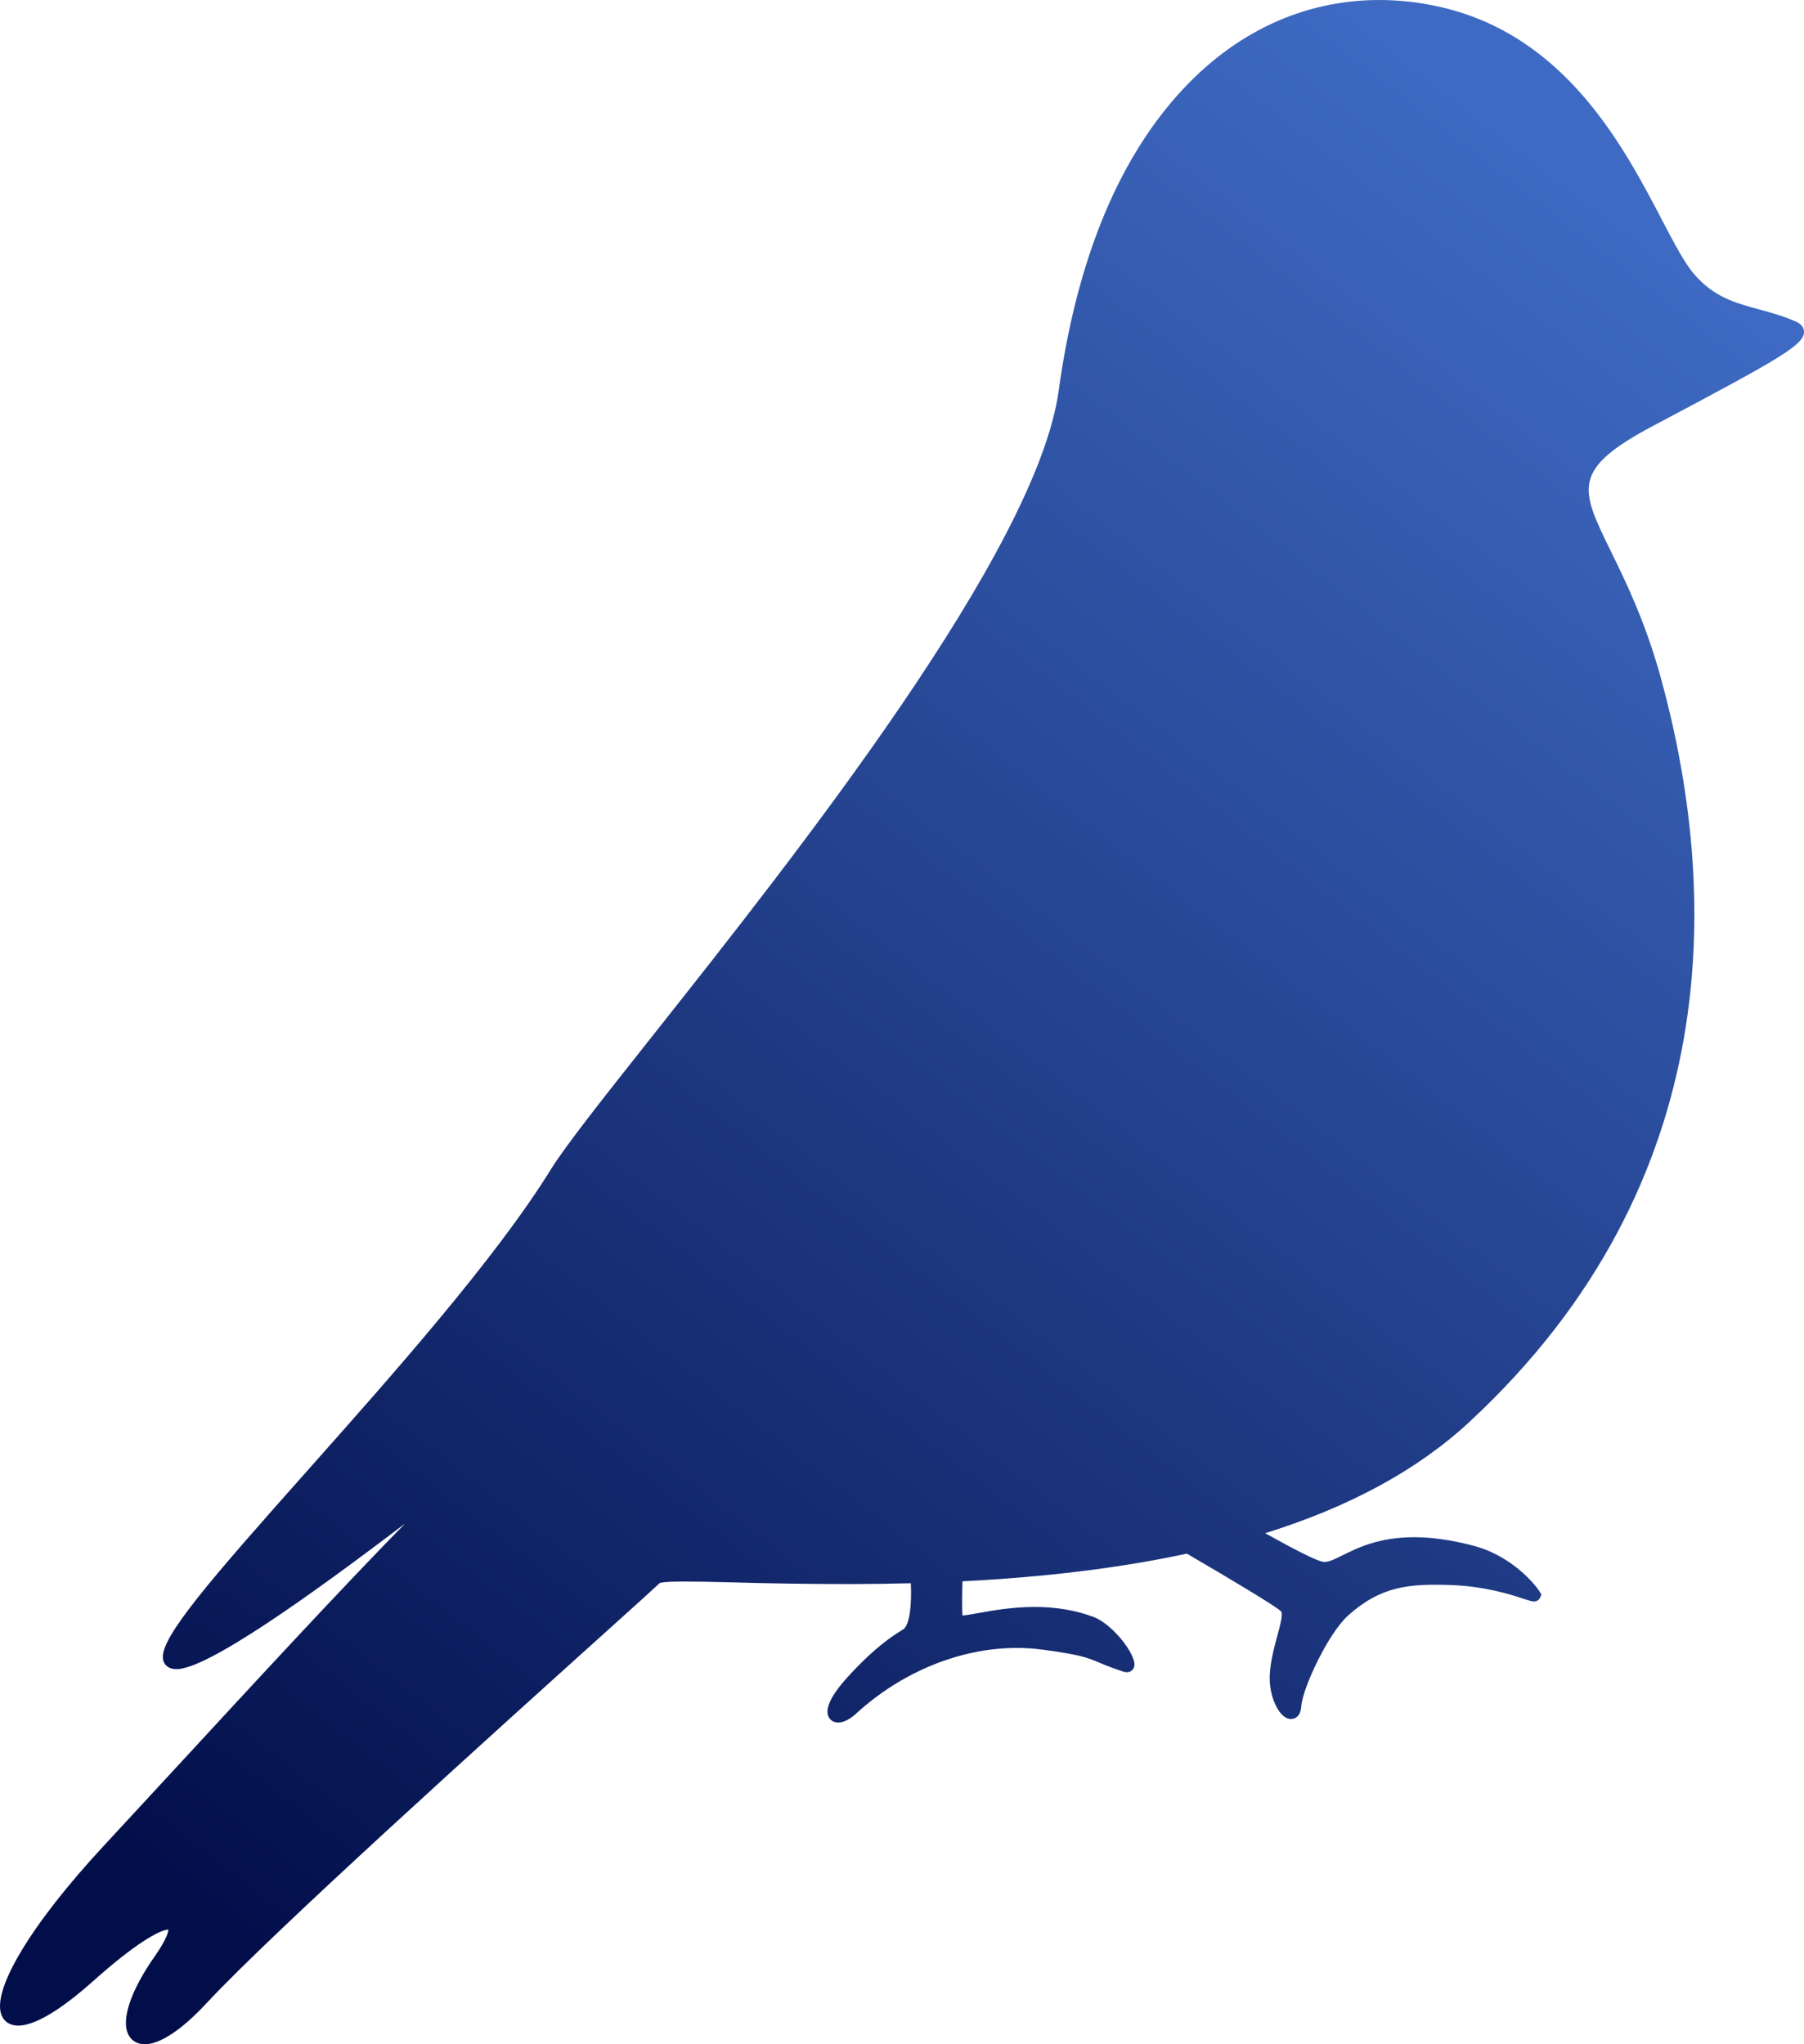 <svg width="300" height="340" viewBox="0 0 300 340" fill="none" xmlns="http://www.w3.org/2000/svg">
<path d="M275.027 70.765C296.299 59.497 300.079 57.316 299.999 55.135C299.98 54.646 299.733 53.963 298.657 53.488C296.543 52.553 294.507 51.999 292.537 51.463C288.496 50.363 285.006 49.413 281.686 45.548C280.118 43.723 278.384 40.406 276.376 36.565C270.021 24.409 260.416 6.038 239.73 1.208C236.291 0.407 232.814 0 229.393 0C216.706 0 205.139 5.423 195.944 15.682C185.68 27.135 178.99 43.717 176.057 64.97C172.377 91.646 132.412 142.109 108.535 172.26C100.429 182.495 94.026 190.579 91.544 194.593C82.376 209.413 65.063 228.901 51.15 244.561C35.105 262.621 26.747 272.213 27.089 275.803C27.156 276.51 27.514 276.927 27.803 277.151C28.201 277.46 28.722 277.617 29.352 277.617C34.465 277.617 51.552 265.43 67.37 253.387C56.603 264.375 42.831 279.3 29.375 293.885C25.21 298.399 21.115 302.836 17.211 307.046C5.077 320.131 -1.557 331.219 0.312 335.297C0.786 336.33 1.754 336.9 3.037 336.9C6.486 336.9 11.741 332.851 15.543 329.453C22.415 323.31 26.456 321.024 28 320.914C27.995 321.371 27.611 322.702 25.799 325.279C21.705 331.096 20.06 336.035 21.395 338.492C21.923 339.464 22.877 340 24.081 340C26.616 340 30.249 337.585 34.313 333.207C45.274 321.396 82.627 287.745 100.578 271.575C105.555 267.092 108.898 264.073 109.722 263.288C109.959 263.206 110.775 263.041 113.573 263.041C115.743 263.041 118.698 263.095 122.12 263.191C127.36 263.34 133.88 263.463 141.249 263.463C141.252 263.463 141.252 263.463 141.255 263.463C144.74 263.463 148.137 263.415 151.466 263.329C151.62 266.415 151.368 270.155 150.245 270.969C150.141 271.043 149.991 271.136 149.795 271.257C148.509 272.057 145.495 273.933 140.881 279.015C139.033 281.052 136.994 283.833 137.779 285.521C138.062 286.128 138.664 286.49 139.392 286.49C140.269 286.49 141.327 285.964 142.368 285.011C149.945 278.069 159.687 274.087 169.093 274.087C170.517 274.087 171.94 274.18 173.325 274.364C179.647 275.205 180.78 275.679 182.837 276.54C183.778 276.934 184.949 277.422 186.859 278.045C187.718 278.324 188.489 277.886 188.638 277.114C188.995 275.261 185.068 270.144 181.858 268.935C178.925 267.829 175.634 267.269 172.081 267.269C168.371 267.269 165.091 267.857 162.696 268.288C161.6 268.485 160.639 268.657 160.048 268.69C159.962 267.374 160.004 264.831 160.057 263.002C173.941 262.296 186.365 260.771 197.373 258.401C205.148 262.942 212.321 267.246 213.05 268.017C213.395 268.473 212.825 270.568 212.409 272.098C211.893 273.996 211.309 276.148 211.169 278.397C210.981 281.429 212.072 284.023 213.165 285.15C213.655 285.655 214.171 285.91 214.701 285.91C215.068 285.91 216.275 285.757 216.397 283.785C216.577 280.888 220.832 271.719 224.161 268.717C229.59 263.824 234.286 263.371 241.347 263.629C247.045 263.836 251.359 265.251 253.433 265.931C254.326 266.225 254.734 266.359 255.083 266.359C255.499 266.359 255.865 266.16 256.062 265.826L256.34 265.23L256.038 264.727C255.329 263.546 251.405 258.792 245.162 257.123C241.559 256.159 238.198 255.67 235.175 255.67C229.351 255.67 225.829 257.408 223.257 258.677C221.841 259.376 220.803 259.913 219.978 259.759C218.781 259.532 215.005 257.583 210.394 255.004C224.511 250.599 235.774 244.453 244.343 236.51C287.727 196.292 285.612 147.046 276.198 112.763C273.634 103.427 270.317 96.658 267.896 91.716C262.764 81.243 261.215 78.082 275.027 70.765Z" fill="url(#paint0_linear)"/>
<defs>
<linearGradient id="paint0_linear" x1="277.194" y1="42.219" x2="50.457" y2="334.09" gradientUnits="userSpaceOnUse">
<stop stop-color="#3E6AC3"/>
<stop offset="1" stop-color="#020E4A"/>
</linearGradient>
</defs>
</svg>
